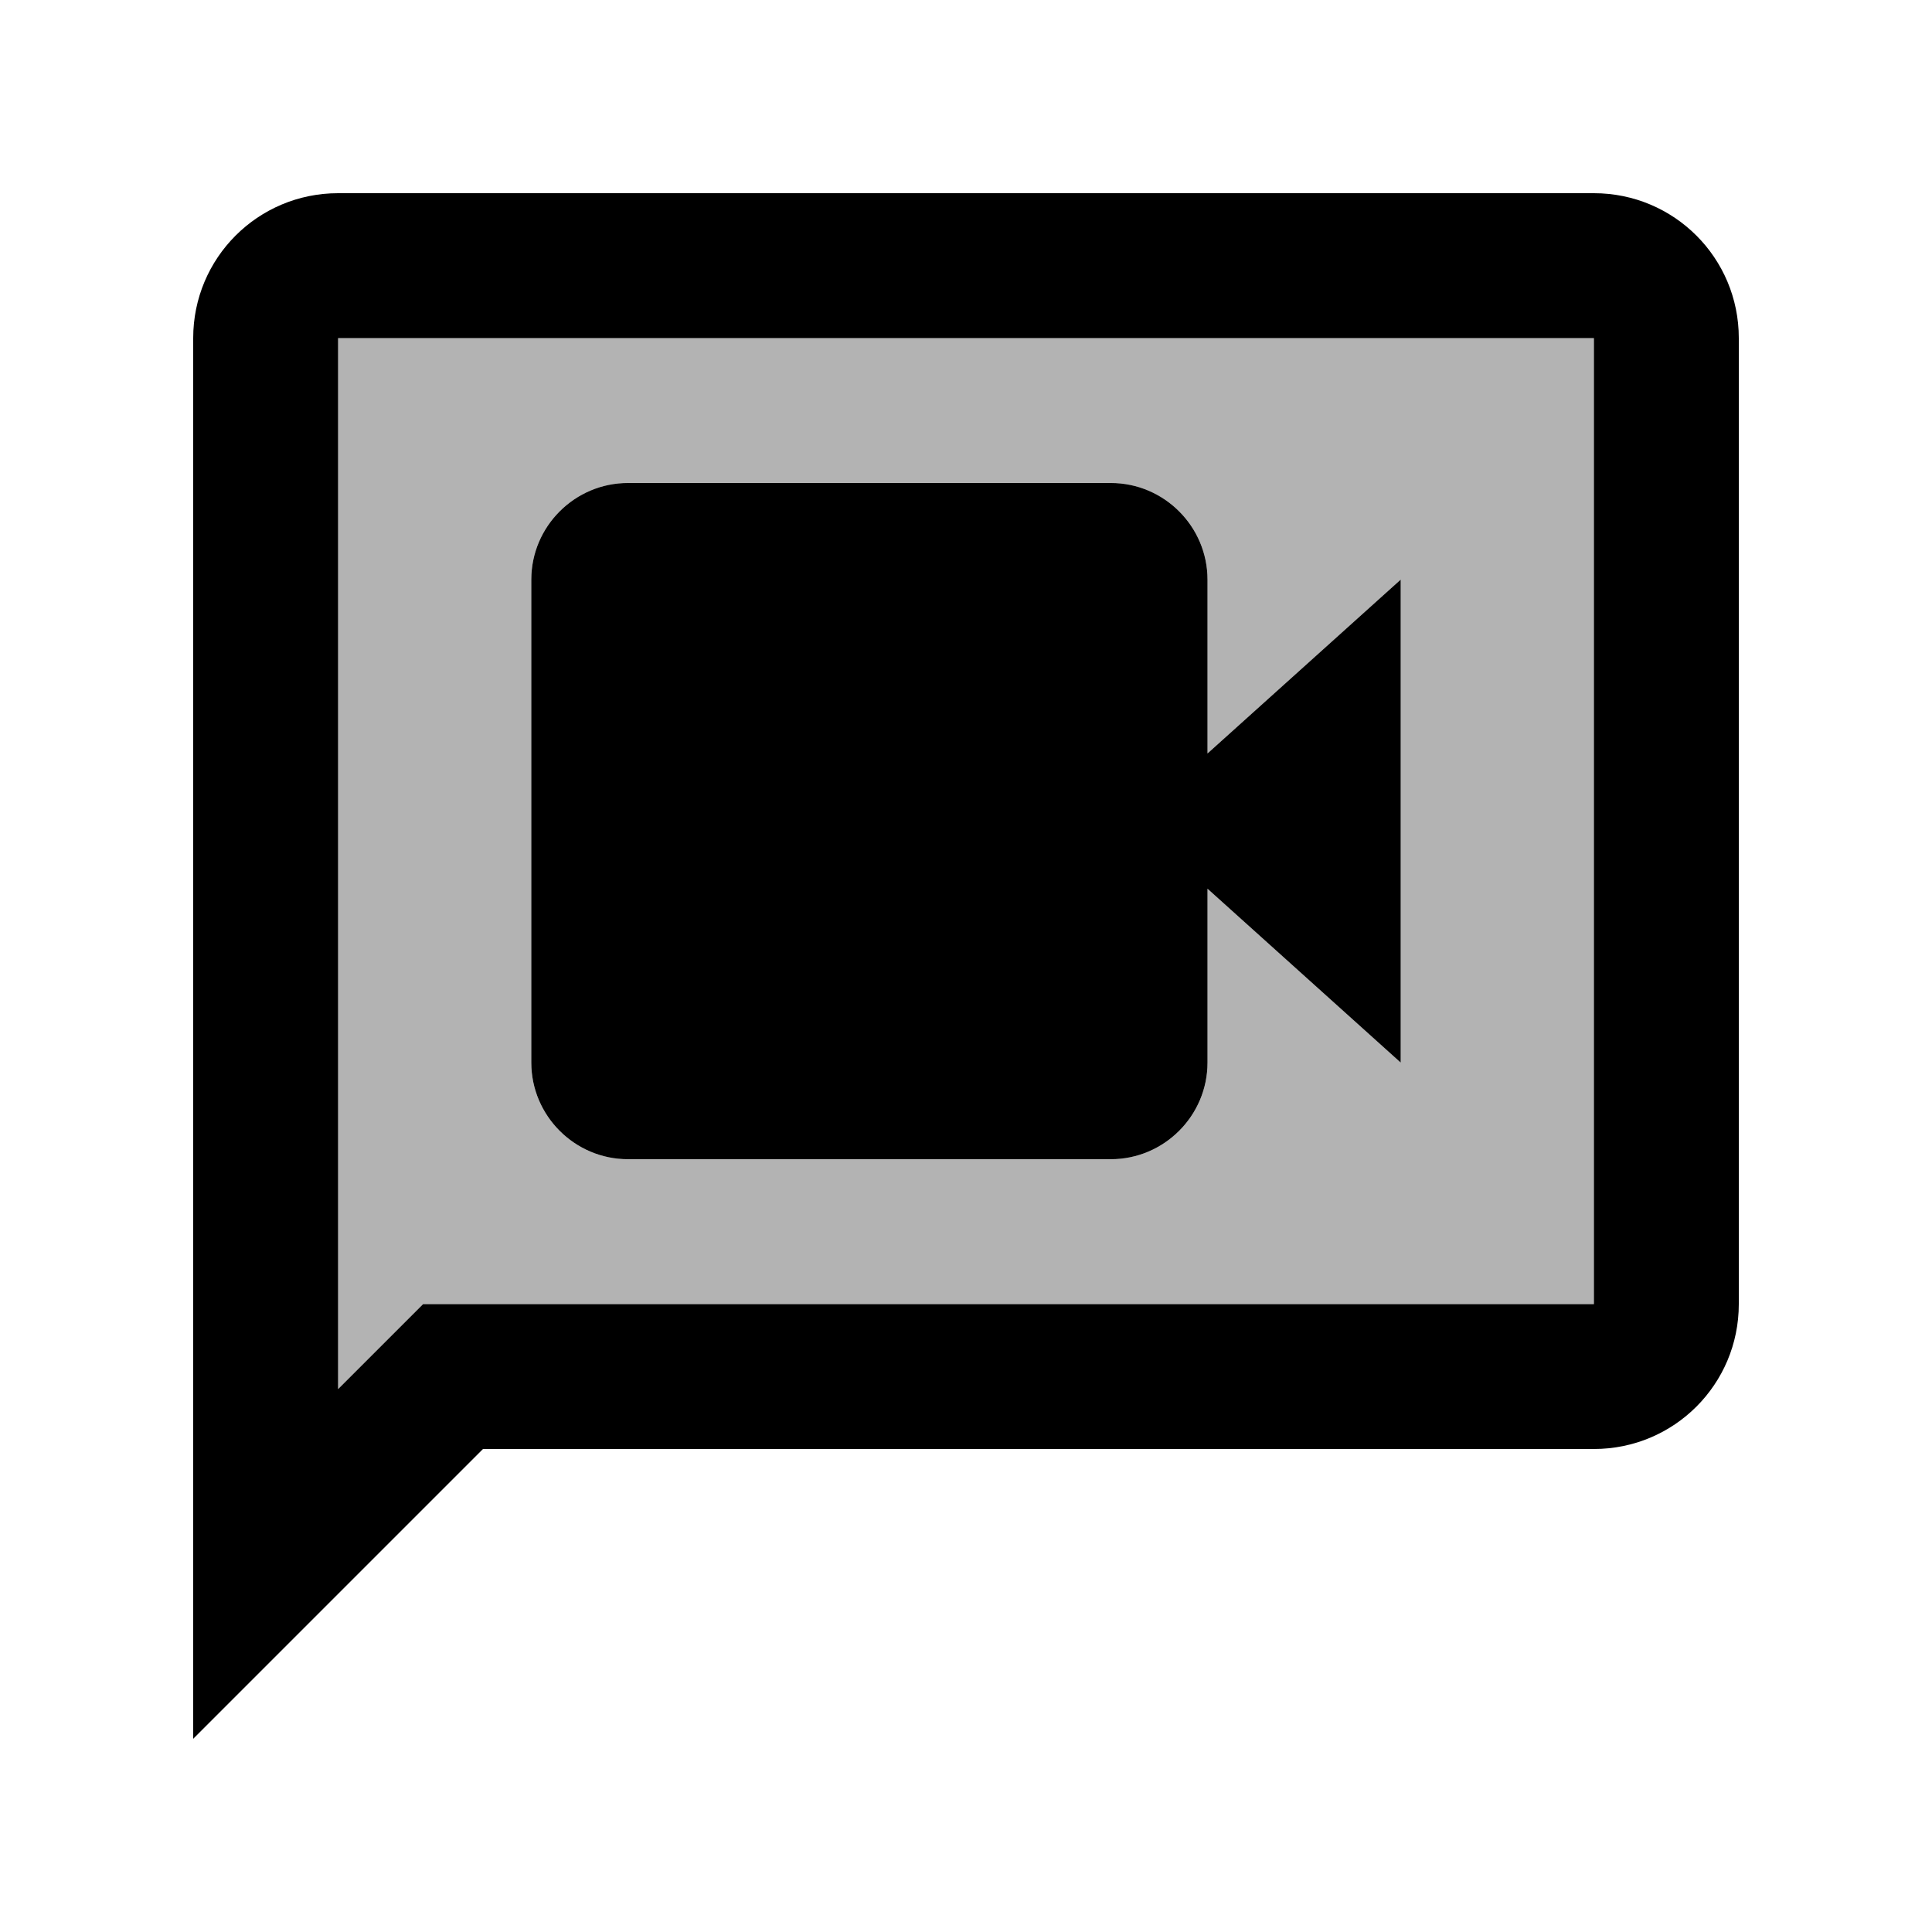 <svg xmlns="http://www.w3.org/2000/svg" enable-background="new 0 0 20 20" height="20" viewBox="0 0 20 20" width="20"><g><rect fill="none" height="20" width="20"/></g><g><g><path d="M3.5,14.38l0.88-0.88H16.5v-10h-13V14.38z M5.5,6c0-0.55,0.45-1,1-1h5 c0.55,0,1,0.45,1,1v1.8l2-1.8v5l-2-1.8V11c0,0.55-0.45,1-1,1h-5c-0.55,0-1-0.45-1-1V6z" enable-background="new" opacity=".3"/><path d="M16.5,2h-13C2.67,2,2,2.67,2,3.5V18l3-3h11.5c0.83,0,1.5-0.67,1.5-1.5v-10C18,2.67,17.33,2,16.5,2z M16.5,13.5H4.38 L3.5,14.38V3.5h13V13.5z"/><path d="M6.5,12h5c0.55,0,1-0.45,1-1V9.2l2,1.8V6l-2,1.8V6c0-0.55-0.45-1-1-1h-5c-0.55,0-1,0.45-1,1v5C5.5,11.55,5.95,12,6.5,12z"/></g></g></svg>